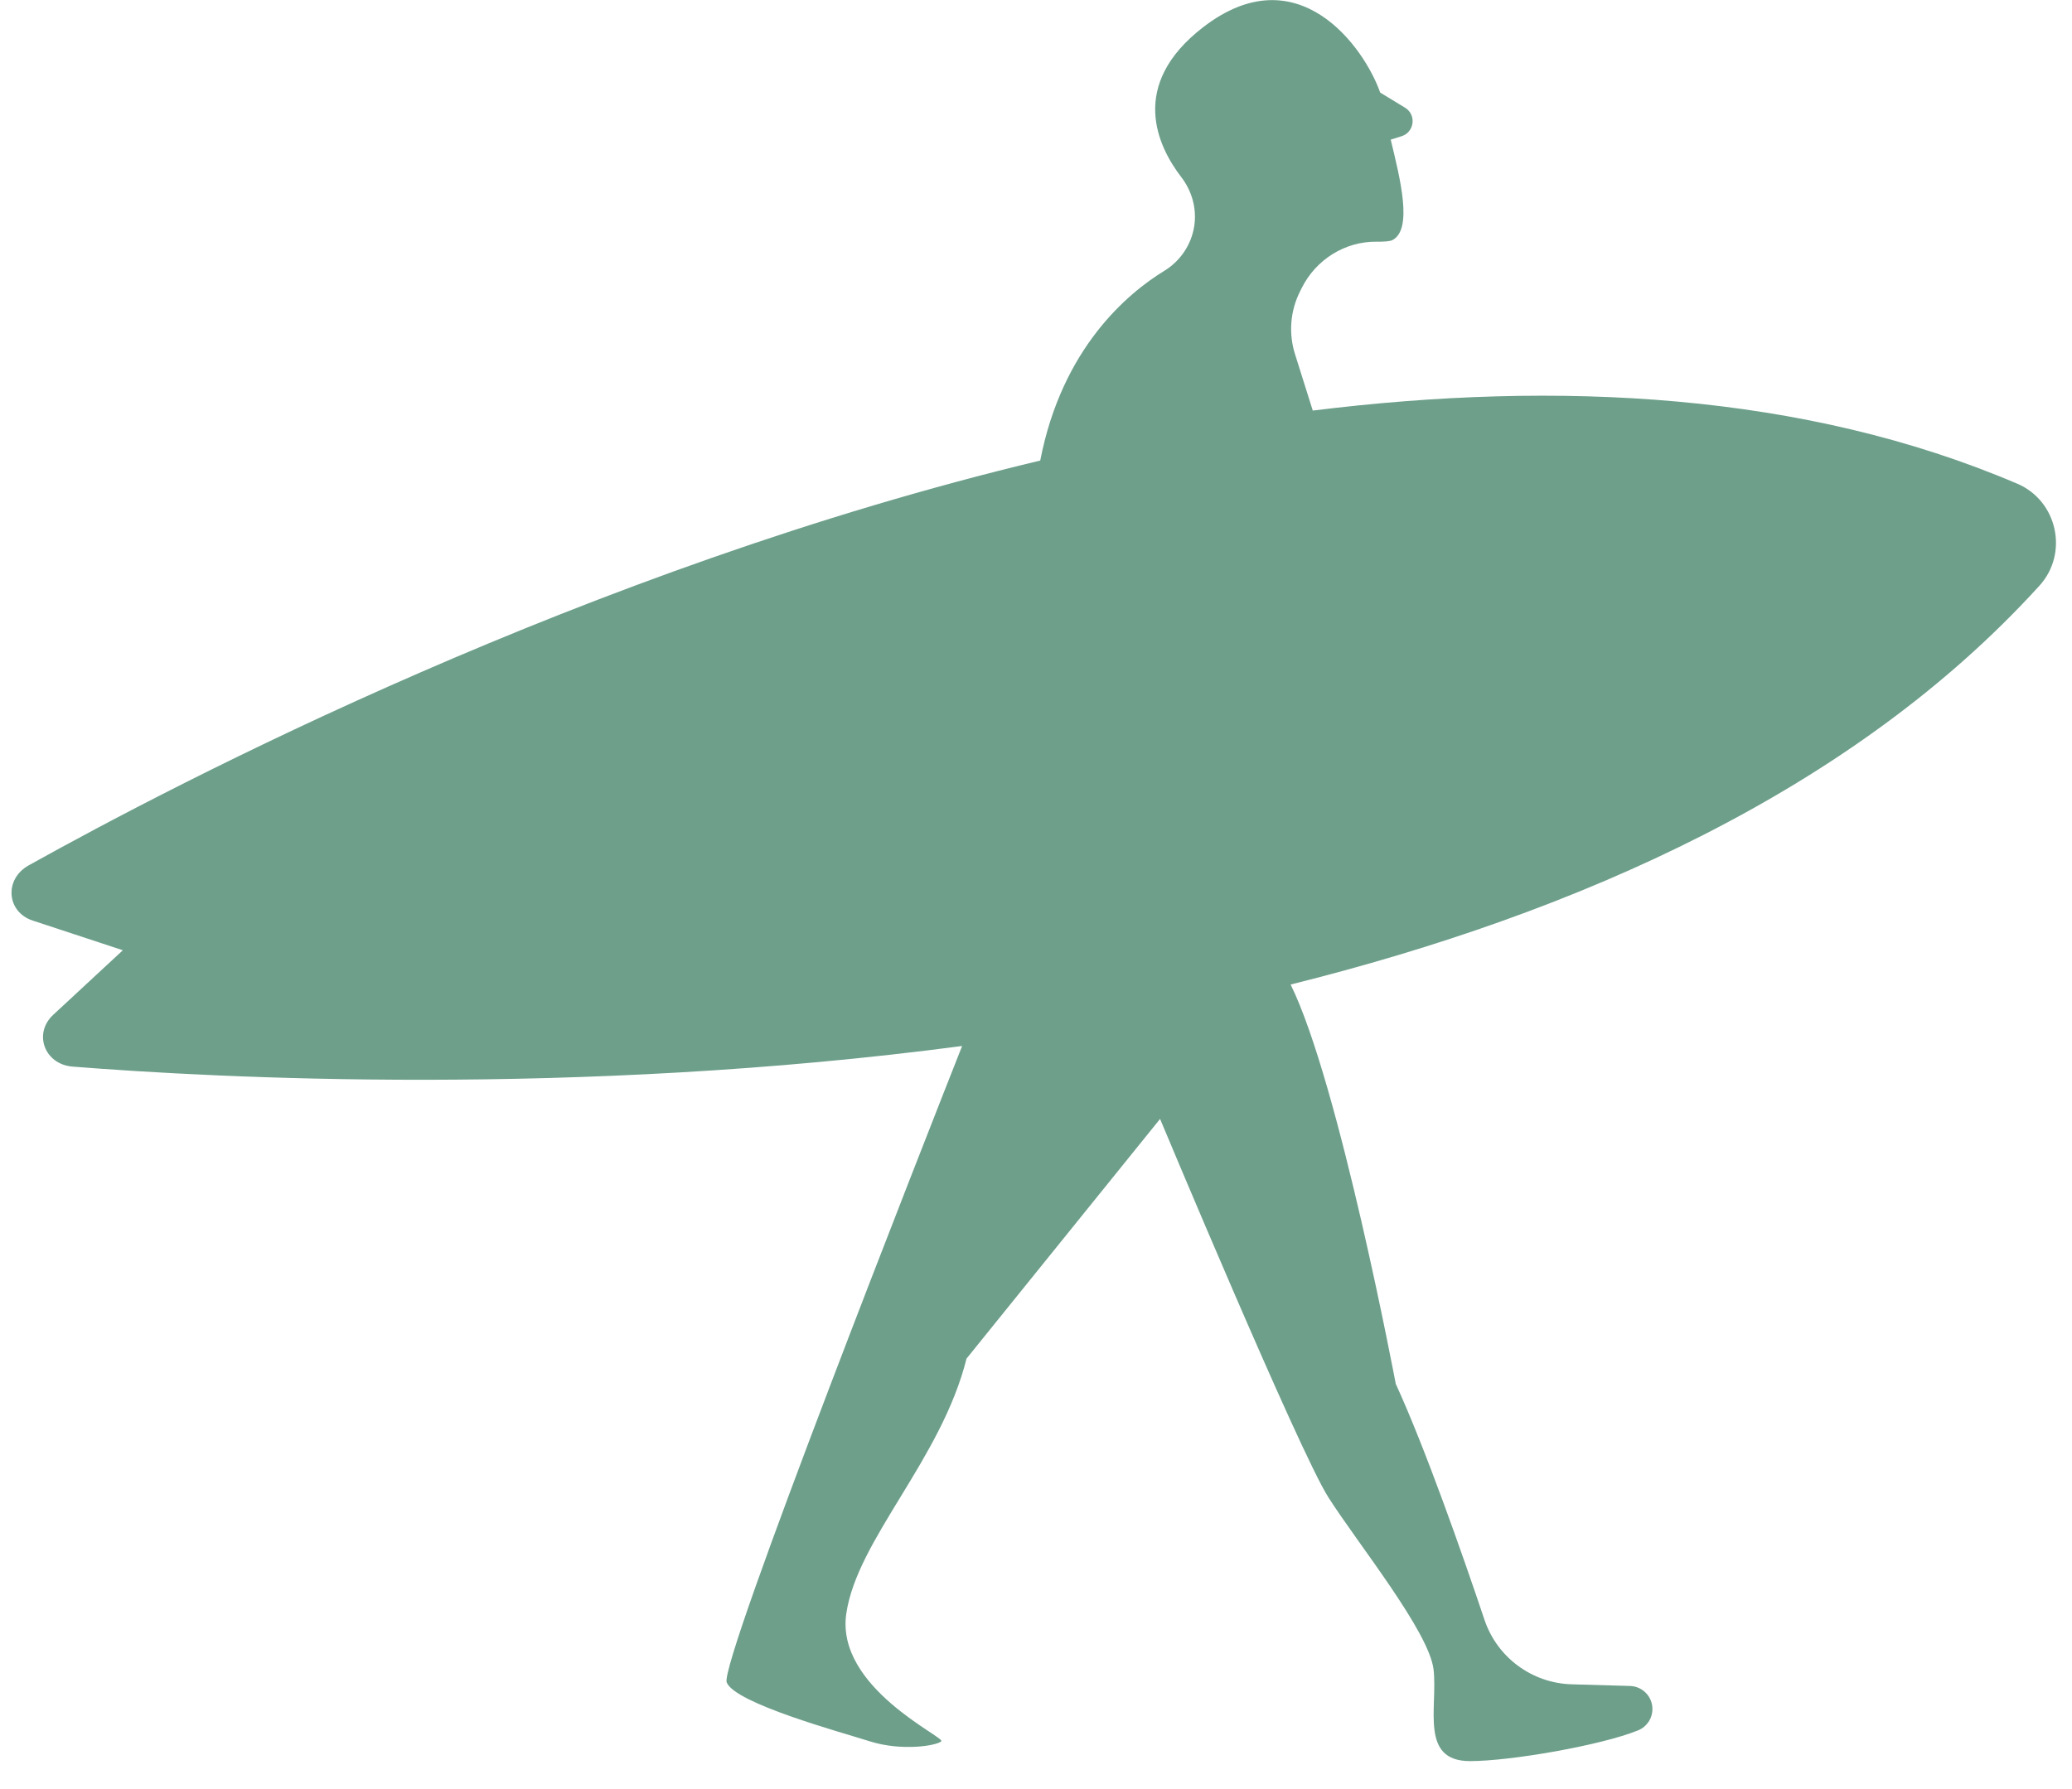 <svg width="66" height="57" viewBox="0 0 66 57" fill="none" xmlns="http://www.w3.org/2000/svg">
<path d="M64.252 15.409C57.462 12.509 49.637 12.111 41.816 13.081L41.249 11.279C41.042 10.62 41.099 9.906 41.408 9.289L41.466 9.173C41.917 8.271 42.84 7.689 43.849 7.7C44.087 7.703 44.279 7.69 44.358 7.647C45.008 7.299 44.6 5.698 44.299 4.448L44.644 4.34C45.056 4.211 45.124 3.656 44.755 3.431L43.963 2.949C43.453 1.498 41.34 -1.457 38.329 0.863C35.926 2.714 36.883 4.674 37.627 5.642C37.971 6.09 38.127 6.653 38.039 7.212C37.946 7.803 37.595 8.318 37.085 8.63C35.924 9.34 33.83 11.086 33.135 14.673C18.705 18.121 5.659 24.924 0.911 27.572C0.129 28.009 0.205 29.056 1.044 29.33L3.913 30.275L1.699 32.328C1.05 32.927 1.418 33.91 2.31 33.982C6.942 34.35 18.346 34.952 30.647 33.325C29.603 35.969 22.901 52.984 23.148 53.602C23.416 54.272 26.801 55.191 27.705 55.478C28.739 55.806 29.85 55.612 29.983 55.478C30.117 55.343 26.611 53.774 26.957 51.41C27.302 49.047 29.983 46.501 30.787 43.285L36.952 35.649C36.952 35.649 41.375 46.233 42.314 47.707C43.253 49.181 45.531 51.994 45.665 53.199C45.799 54.405 45.215 56.109 46.823 56.109C48.116 56.109 51.005 55.606 52.177 55.13C52.455 55.017 52.635 54.749 52.635 54.449C52.635 54.052 52.319 53.726 51.92 53.715L50.064 53.662C48.799 53.626 47.69 52.807 47.286 51.608C46.572 49.484 45.405 46.152 44.459 44.089C44.459 44.089 42.652 34.494 41.111 31.367C50.282 29.081 59.037 25.184 64.964 18.659C65.901 17.626 65.537 15.956 64.254 15.409H64.252Z" fill="#6D9F8B"/>
</svg>
